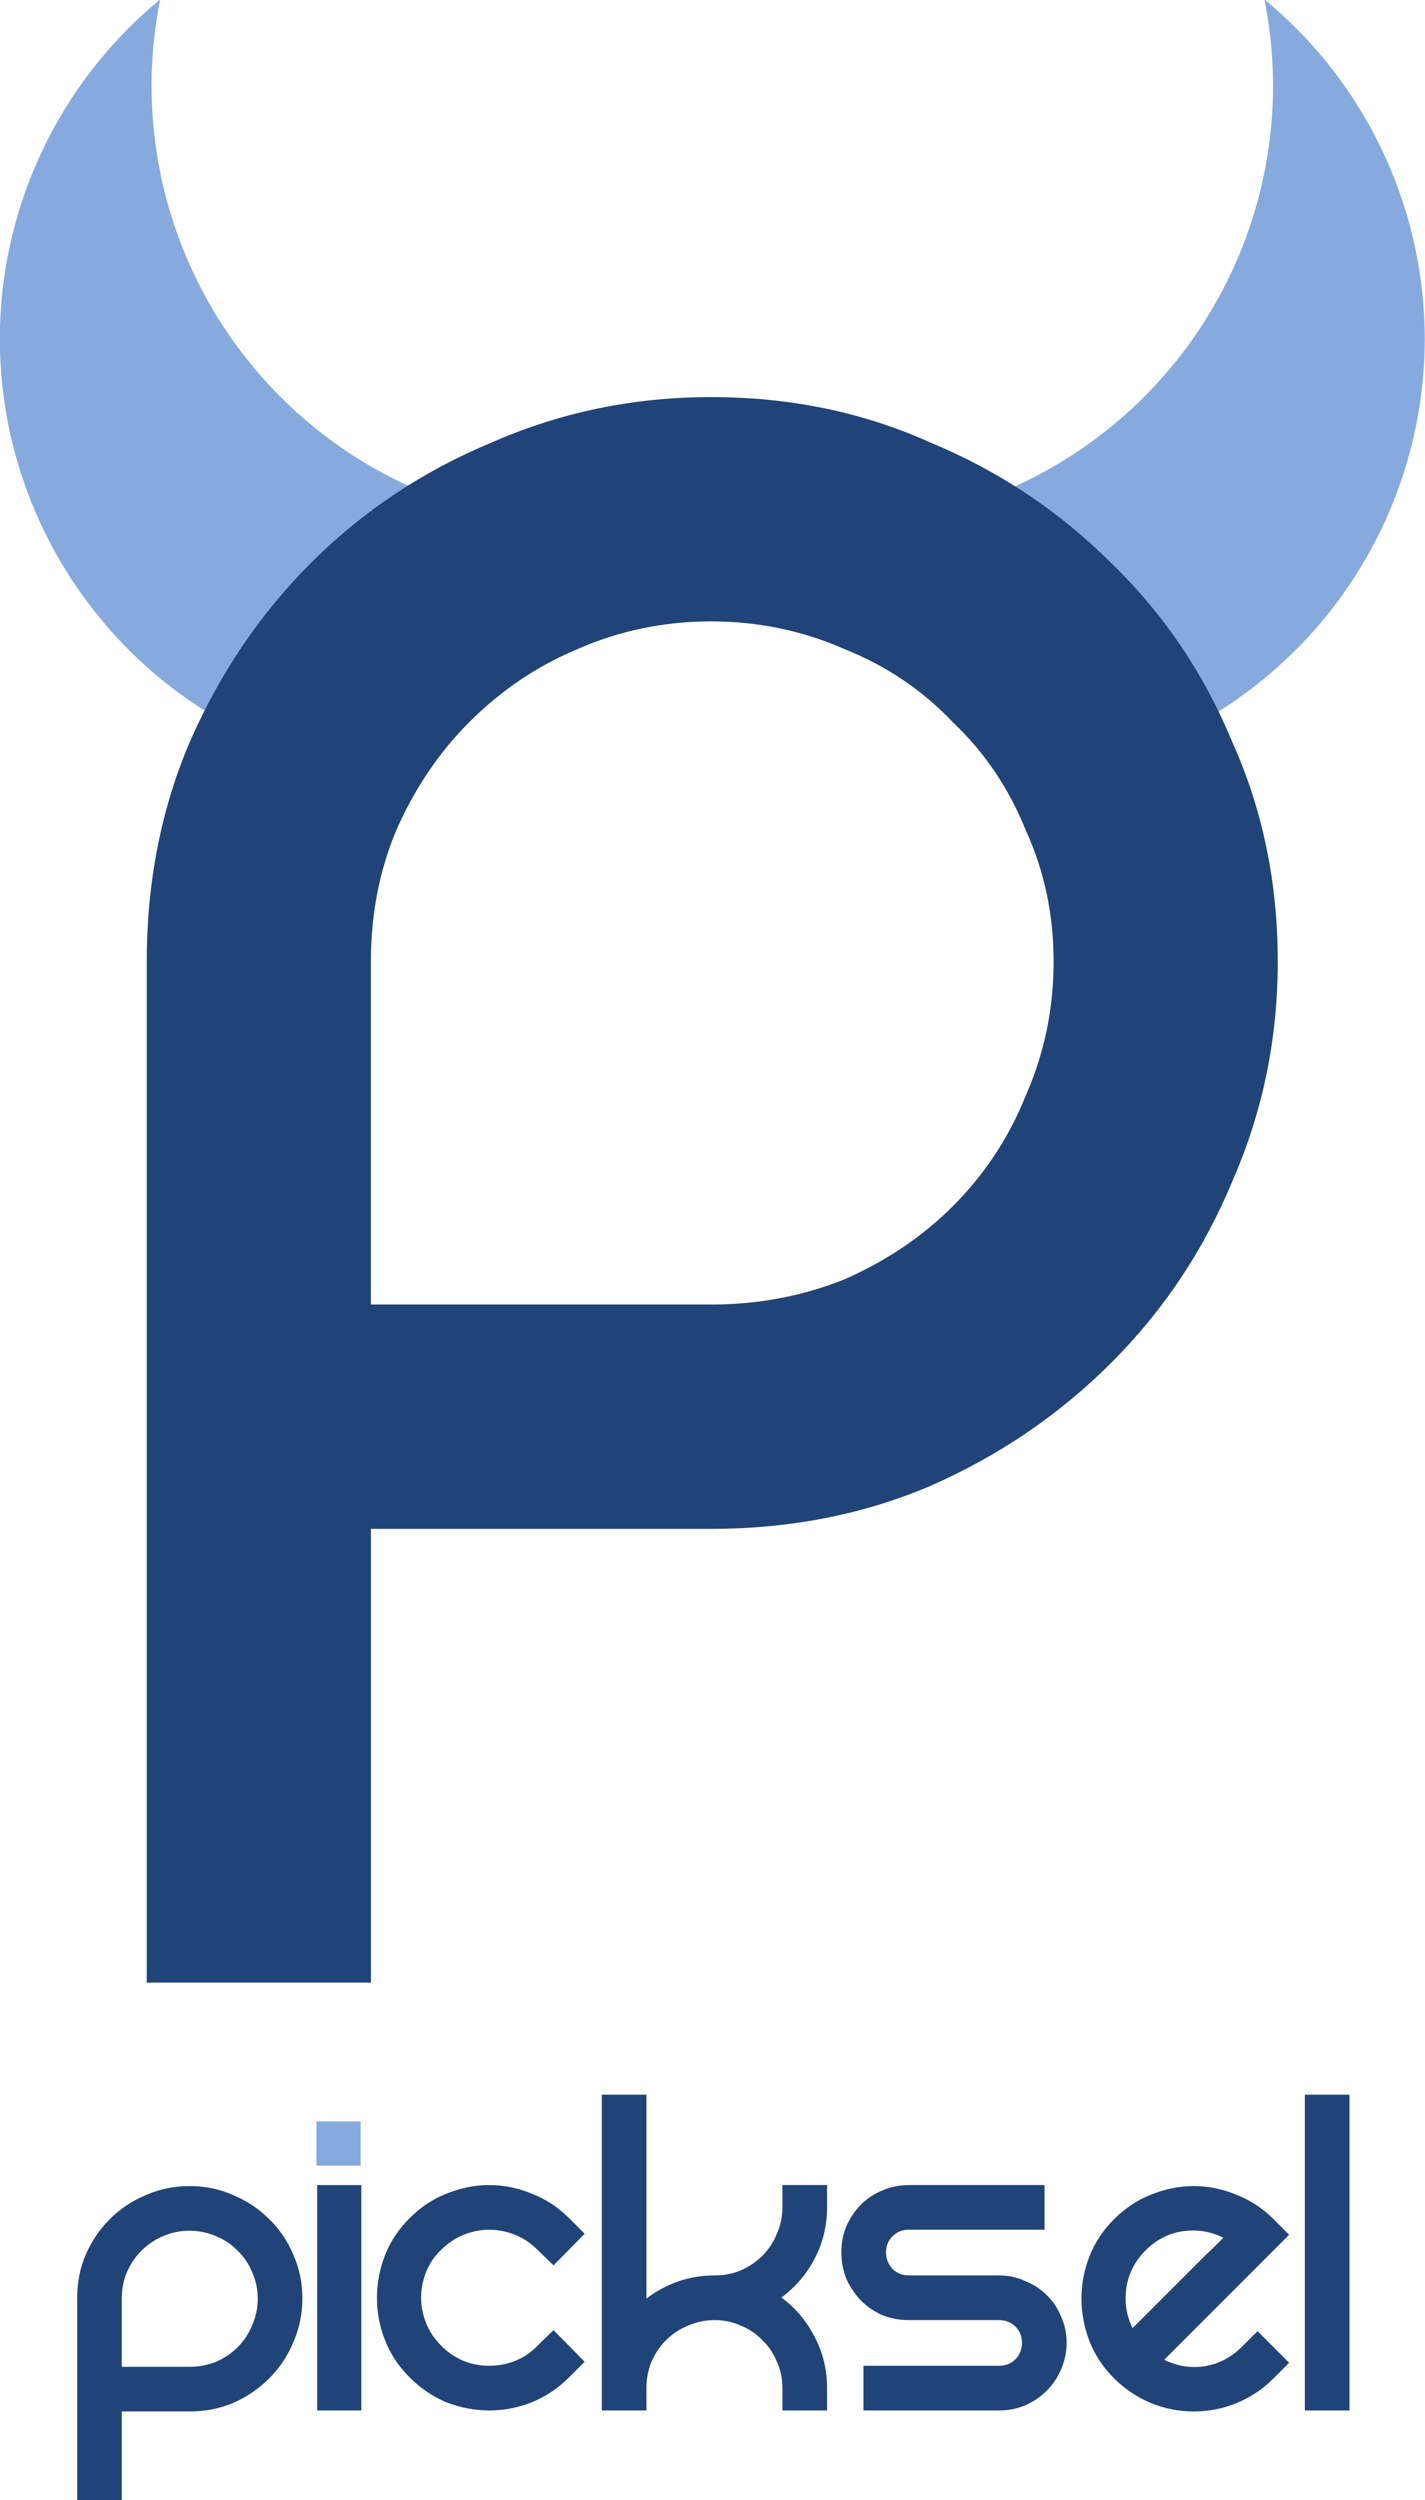 <?xml version="1.0" encoding="UTF-8" standalone="no"?>
<!-- Created with Inkscape (http://www.inkscape.org/) -->

<svg
   xmlns:dc="http://purl.org/dc/elements/1.1/"
   xmlns:cc="http://creativecommons.org/ns#"
   xmlns:rdf="http://www.w3.org/1999/02/22-rdf-syntax-ns#"
   xmlns:svg="http://www.w3.org/2000/svg"
   xmlns="http://www.w3.org/2000/svg"
   xmlns:sodipodi="http://sodipodi.sourceforge.net/DTD/sodipodi-0.dtd"
   xmlns:inkscape="http://www.inkscape.org/namespaces/inkscape"
   width="51.947mm"
   height="91.078mm"
   viewBox="0 0 184.065 322.718"
   id="svg2"
   version="1.1"
   inkscape:version="0.91 r13725"
   sodipodi:docname="logo.svg">
  <defs
     id="defs4" />
  <sodipodi:namedview
     id="base"
     pagecolor="#ffffff"
     bordercolor="#666666"
     borderopacity="1.0"
     inkscape:pageopacity="0.0"
     inkscape:pageshadow="2"
     inkscape:zoom="1.4"
     inkscape:cx="-100.54706"
     inkscape:cy="28.737584"
     inkscape:document-units="px"
     inkscape:current-layer="layer1"
     showgrid="false"
     inkscape:window-width="1920"
     inkscape:window-height="1017"
     inkscape:window-x="-8"
     inkscape:window-y="-8"
     inkscape:window-maximized="1"
     fit-margin-top="0"
     fit-margin-left="0"
     fit-margin-right="0"
     fit-margin-bottom="0" />
  <g
     inkscape:label="Layer 1"
     inkscape:groupmode="layer"
     id="layer1"
     transform="translate(-156.239,-220.196)">
    <g
       id="g4140"
       transform="matrix(5.565,0,0,5.565,-713.259,-2173.916)">
      <path
         inkscape:connector-curvature="0"
         id="path4264"
         d="m 159.962,430.196 a 10.215,10.215 0 0 0 -3.722,7.876 10.215,10.215 0 0 0 6.128,9.348 l 5.283,-5.283 a 10.215,10.215 0 0 1 -7.889,-9.935 10.215,10.215 0 0 1 0.2,-2.005 z"
         style="fill:#87aade;fill-opacity:1;stroke:none" />
      <path
         style="fill:#87aade;fill-opacity:1;stroke:none"
         d="m 185.592,430.196 a 10.215,10.215 0 0 1 3.722,7.876 10.215,10.215 0 0 1 -6.128,9.348 l -5.283,-5.283 a 10.215,10.215 0 0 0 7.889,-9.935 10.215,10.215 0 0 0 -0.2,-2.005 z"
         id="path4288"
         inkscape:connector-curvature="0" />
      <g
         id="text4290"
         style="font-style:normal;font-weight:normal;font-size:58.469px;line-height:125%;font-family:sans-serif;letter-spacing:0px;word-spacing:0px;fill:#214478;fill-opacity:1;stroke:none;stroke-width:1px;stroke-linecap:butt;stroke-linejoin:miter;stroke-opacity:1">
        <path
           id="path4138"
           style="font-style:normal;font-variant:normal;font-weight:normal;font-stretch:normal;font-family:REZ;-inkscape-font-specification:REZ;fill:#214478"
           d="m 172.747,439.419 q 2.748,0 5.087,1.052 2.397,0.994 4.21,2.806 1.813,1.754 2.806,4.151 1.052,2.339 1.052,5.087 0,2.69 -1.052,5.087 -0.994,2.397 -2.806,4.21 -1.813,1.813 -4.21,2.865 -2.339,0.994 -5.087,0.994 l -7.893,0 0,10.524 -5.204,0 0,-23.68 q 0,-2.748 0.994,-5.087 1.052,-2.397 2.806,-4.151 1.813,-1.813 4.21,-2.806 2.397,-1.052 5.087,-1.052 z m 0,21.049 q 1.637,0 3.099,-0.585 1.462,-0.643 2.514,-1.696 1.111,-1.111 1.696,-2.573 0.643,-1.462 0.643,-3.099 0,-1.637 -0.643,-3.04 -0.585,-1.462 -1.696,-2.514 -1.052,-1.111 -2.514,-1.696 -1.462,-0.643 -3.099,-0.643 -1.637,0 -3.099,0.643 -1.403,0.585 -2.514,1.696 -1.052,1.052 -1.696,2.514 -0.585,1.403 -0.585,3.04 l 0,7.952 7.893,0 0,0 z"
           inkscape:connector-curvature="0" />
      </g>
    </g>
    <g
       style="font-style:normal;font-weight:normal;font-size:40px;line-height:125%;font-family:sans-serif;letter-spacing:0px;word-spacing:0px;fill:#214478;fill-opacity:1;stroke:none;stroke-width:1px;stroke-linecap:butt;stroke-linejoin:miter;stroke-opacity:1"
       id="text4146"
       transform="matrix(1.62,0,0,1.62,-157.557,-307.148)">
      <path
         d="m 208.811,499.705 q 1.88,0 3.48,0.72 1.64,0.68 2.88,1.92 1.24,1.2 1.92,2.84 0.72,1.6 0.72,3.48 0,1.84 -0.72,3.48 -0.68,1.64 -1.92,2.88 -1.24,1.24 -2.88,1.96 -1.6,0.68 -3.48,0.68 l -5.4,0 0,7.2 -3.56,0 0,-16.2 q 0,-1.88 0.68,-3.48 0.72,-1.64 1.92,-2.84 1.24,-1.24 2.88,-1.92 1.64,-0.72 3.48,-0.72 z m 0,14.4 q 1.12,0 2.12,-0.4 1,-0.44 1.72,-1.16 0.76,-0.76 1.16,-1.76 0.44,-1 0.44,-2.12 0,-1.12 -0.44,-2.08 -0.4,-1 -1.16,-1.72 -0.72,-0.76 -1.72,-1.16 -1,-0.44 -2.12,-0.44 -1.12,0 -2.12,0.44 -0.96,0.4 -1.72,1.16 -0.72,0.72 -1.16,1.72 -0.4,0.96 -0.4,2.08 l 0,5.44 5.4,0 0,0 z"
         style="font-style:normal;font-variant:normal;font-weight:normal;font-stretch:normal;font-family:REZ;-inkscape-font-specification:REZ;fill:#214478;fill-opacity:1"
         id="path4151"
         inkscape:connector-curvature="0" />
      <path
         d="m 218.991,499.625 3.52,0 0,17.96 -3.52,0 0,-17.96 0,0 z"
         style="font-style:normal;font-variant:normal;font-weight:normal;font-stretch:normal;font-family:REZ;-inkscape-font-specification:REZ;fill:#214478;fill-opacity:1"
         id="path4153"
         inkscape:connector-curvature="0" />
      <path
         d="m 226.357,502.265 q 1.32,-1.32 2.96,-1.96 1.68,-0.68 3.4,-0.68 1.72,0 3.36,0.68 1.68,0.64 3,1.96 l 1.24,1.24 -2.48,2.52 -1.28,-1.24 q -0.8,-0.8 -1.8,-1.2 -1,-0.4 -2.04,-0.4 -1.04,0 -2.04,0.4 -1,0.4 -1.8,1.2 -0.8,0.76 -1.2,1.76 -0.4,1 -0.4,2.04 0,1.04 0.4,2.04 0.4,1 1.2,1.8 1.6,1.6 3.84,1.6 1.08,0 2.08,-0.4 1,-0.4 1.76,-1.2 l 1.28,-1.24 2.48,2.52 -1.24,1.24 q -1.32,1.32 -3,2 -1.64,0.64 -3.36,0.64 -1.72,0 -3.4,-0.64 -1.64,-0.68 -2.96,-2 -1.32,-1.32 -1.96,-2.96 -0.64,-1.64 -0.64,-3.36 0,-1.76 0.64,-3.4 0.64,-1.64 1.96,-2.96 z"
         style="font-style:normal;font-variant:normal;font-weight:normal;font-stretch:normal;font-family:REZ;-inkscape-font-specification:REZ;fill:#214478;fill-opacity:1"
         id="path4155"
         inkscape:connector-curvature="0" />
      <path
         d="m 259.646,501.385 q 0,2.24 -1,4.12 -0.96,1.84 -2.64,3.08 1.68,1.24 2.64,3.12 1,1.88 1,4.08 l 0,1.8 -3.56,0 0,-1.8 q 0,-1.12 -0.44,-2.08 -0.4,-1 -1.16,-1.72 -0.72,-0.76 -1.72,-1.16 -0.96,-0.44 -2.08,-0.44 -1.12,0 -2.12,0.44 -1,0.4 -1.76,1.16 -0.72,0.72 -1.16,1.72 -0.4,0.96 -0.4,2.08 l 0,1.8 -3.56,0 0,-1.8 0,-23.36 3.56,0 0,16.24 q 1.16,-0.88 2.52,-1.36 1.4,-0.48 2.92,-0.48 1.12,0 2.08,-0.4 1,-0.44 1.72,-1.16 0.76,-0.76 1.16,-1.76 0.44,-1 0.44,-2.12 l 0,-1.76 3.56,0 0,1.76 0,0 z"
         style="font-style:normal;font-variant:normal;font-weight:normal;font-stretch:normal;font-family:REZ;-inkscape-font-specification:REZ;fill:#214478;fill-opacity:1"
         id="path4157"
         inkscape:connector-curvature="0" />
      <path
         d="m 276.986,499.625 0,3.56 -10.84,0 q -0.76,0 -1.28,0.52 -0.52,0.52 -0.52,1.28 0,0.76 0.52,1.32 0.52,0.52 1.28,0.52 l 7.2,0 q 1.12,0 2.08,0.44 1,0.4 1.72,1.12 0.76,0.72 1.16,1.72 0.44,0.96 0.44,2.08 0,1.12 -0.44,2.12 -0.4,0.96 -1.16,1.72 -0.72,0.72 -1.72,1.16 -0.96,0.4 -2.08,0.4 l -10.8,0 0,-3.56 10.8,0 q 0.8,0 1.32,-0.52 0.52,-0.52 0.52,-1.32 0,-0.76 -0.52,-1.28 -0.52,-0.52 -1.32,-0.52 l -7.2,0 q -1.12,0 -2.12,-0.4 -0.96,-0.44 -1.68,-1.16 -0.72,-0.76 -1.16,-1.72 -0.4,-1 -0.4,-2.12 0,-1.12 0.4,-2.08 0.44,-1 1.16,-1.72 0.72,-0.72 1.68,-1.12 1,-0.44 2.12,-0.44 l 10.84,0 z"
         style="font-style:normal;font-variant:normal;font-weight:normal;font-stretch:normal;font-family:REZ;-inkscape-font-specification:REZ;fill:#214478;fill-opacity:1"
         id="path4159"
         inkscape:connector-curvature="0" />
      <path
         d="m 293.969,511.265 2.52,2.52 -1.24,1.24 q -1.28,1.28 -2.92,1.96 -1.64,0.68 -3.44,0.68 -1.8,0 -3.44,-0.68 -1.64,-0.68 -2.92,-1.96 -1.32,-1.32 -1.96,-2.96 -0.64,-1.68 -0.64,-3.4 0,-1.72 0.64,-3.36 0.64,-1.64 1.96,-2.96 1.32,-1.32 2.96,-1.96 1.68,-0.68 3.4,-0.68 1.72,0 3.36,0.68 1.68,0.64 3,1.96 l 1.24,1.24 -9.96,9.96 q 1.52,0.76 3.2,0.52 1.72,-0.28 3,-1.56 l 1.24,-1.24 z m -8.92,-6.44 q -1.6,1.6 -1.6,3.84 0,1.24 0.56,2.36 0.48,-0.48 1.44,-1.44 1,-1 2.08,-2.08 1.12,-1.12 2.12,-2.12 1.04,-1 1.6,-1.56 -1.52,-0.76 -3.24,-0.52 -1.68,0.24 -2.96,1.52 z"
         style="font-style:normal;font-variant:normal;font-weight:normal;font-stretch:normal;font-family:REZ;-inkscape-font-specification:REZ;fill:#214478;fill-opacity:1"
         id="path4161"
         inkscape:connector-curvature="0" />
      <path
         d="m 297.741,492.425 3.56,0 0,25.16 -3.56,0 0,-25.16 0,0 z"
         style="font-style:normal;font-variant:normal;font-weight:normal;font-stretch:normal;font-family:REZ;-inkscape-font-specification:REZ;fill:#214478;fill-opacity:1"
         id="path4163"
         inkscape:connector-curvature="0" />
    </g>
    <rect
       style="fill:#87aade;fill-opacity:1;stroke:none"
       id="rect4169"
       width="5.698"
       height="5.698"
       x="197.119"
       y="494.034" />
  </g>
</svg>

